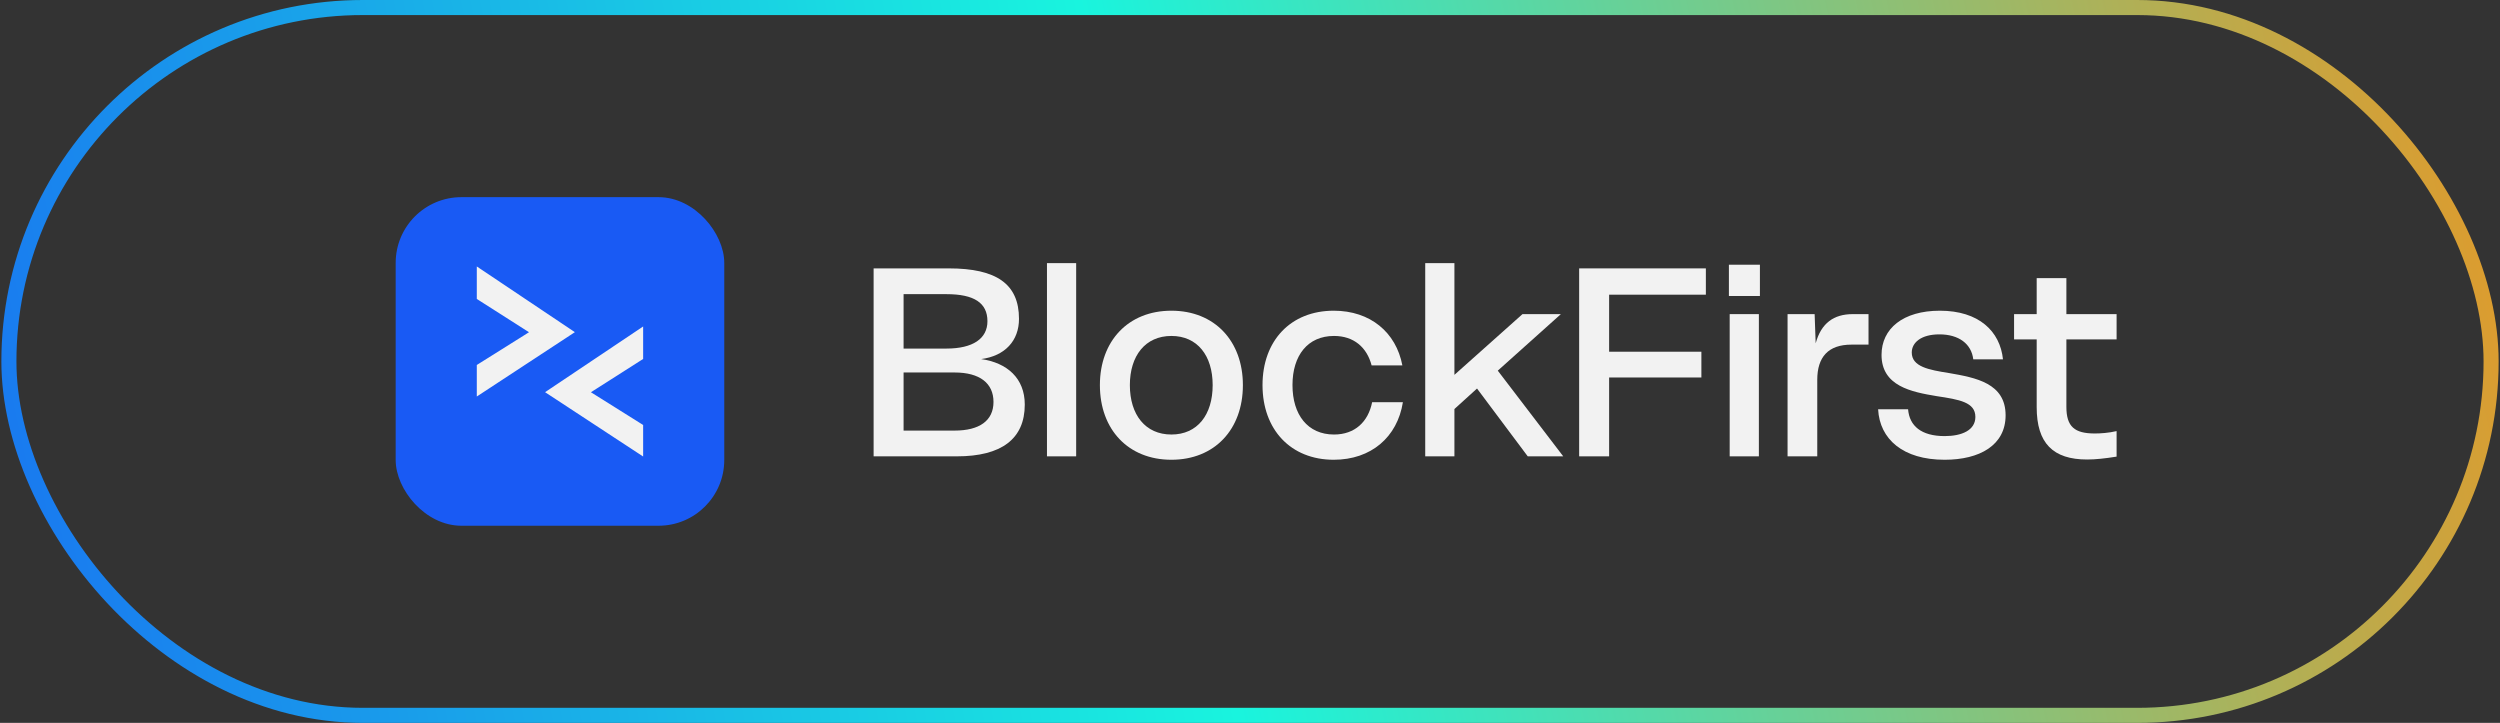 <svg width="166" height="48" viewBox="0 0 166 48" fill="none" xmlns="http://www.w3.org/2000/svg">
<rect x="0" y="0" width="166" height="48" fill="#333333" stroke="none"/>
<rect x="0.591" y="0.5" width="164.818" height="47" rx="23.5" stroke="url(#paint0_linear_3226_28169)"/>
<g clip-path="url(#clip0_3226_28169)">
<rect x="26.273" y="13.091" width="21.818" height="21.818" rx="4.364" fill="#195AF4"/>
<path d="M39.675 25.928L42.841 23.91V21.422L35.946 26.042L42.841 30.566V28.143L39.675 26.158L39.493 26.044L39.675 25.928Z" fill="#F2F2F2" stroke="#195AF4" stroke-width="0.273"/>
<path d="M34.689 21.943L31.523 19.925V17.437L38.418 22.057L31.523 26.581V24.159L34.688 22.174L34.87 22.059L34.689 21.943Z" fill="#F2F2F2" stroke="#195AF4" stroke-width="0.273"/>
</g>
<path d="M59.998 28.591H63.384C65.043 28.591 65.968 27.927 65.968 26.688C65.968 25.449 65.06 24.733 63.384 24.733H59.998V28.591ZM59.998 23.145H62.843C64.606 23.145 65.566 22.482 65.566 21.329C65.566 20.108 64.676 19.532 62.843 19.532H59.998V23.145ZM58.008 30.301V17.821H63C66.16 17.821 67.661 18.851 67.661 21.172C67.661 22.621 66.736 23.634 65.147 23.843C66.875 24.087 68.045 25.117 68.045 26.863C68.045 29.149 66.491 30.301 63.541 30.301H58.008Z" fill="#F2F2F2"/>
<path d="M69.519 30.301V17.472H71.457V30.301H69.519Z" fill="#F2F2F2"/>
<path d="M75.023 25.571C75.023 27.543 76.053 28.852 77.781 28.852C79.509 28.852 80.521 27.543 80.521 25.571C80.521 23.616 79.509 22.307 77.781 22.307C76.053 22.307 75.023 23.616 75.023 25.571ZM73.033 25.571C73.033 22.639 74.918 20.631 77.781 20.631C80.643 20.631 82.528 22.639 82.528 25.571C82.528 28.521 80.643 30.528 77.781 30.528C74.918 30.528 73.033 28.521 73.033 25.571Z" fill="#F2F2F2"/>
<path d="M83.831 25.571C83.831 22.621 85.699 20.631 88.561 20.631C90.987 20.631 92.698 22.063 93.117 24.262H91.075C90.76 23.058 89.888 22.307 88.579 22.307C86.833 22.307 85.821 23.599 85.821 25.571C85.821 27.543 86.833 28.852 88.579 28.852C89.958 28.852 90.848 28.015 91.11 26.706H93.152C92.785 29.027 91.04 30.528 88.561 30.528C85.699 30.528 83.831 28.521 83.831 25.571Z" fill="#F2F2F2"/>
<path d="M94.635 30.301V17.472H96.573V24.89L101.093 20.858H103.642L99.453 24.611L103.799 30.301H101.442L98.074 25.798L96.573 27.159V30.301H94.635Z" fill="#F2F2F2"/>
<path d="M104.856 30.301V17.821H113.269V19.567H106.846V23.354H112.972V25.065H106.846V30.301H104.856Z" fill="#F2F2F2"/>
<path d="M114.851 30.301V20.858H116.789V30.301H114.851ZM114.799 19.654V17.577H116.858V19.654H114.799Z" fill="#F2F2F2"/>
<path d="M118.694 30.301V20.858H120.492L120.561 22.796C120.928 21.452 121.766 20.858 123.023 20.858H124.07V22.883H122.935C121.399 22.883 120.666 23.703 120.666 25.222V30.301H118.694Z" fill="#F2F2F2"/>
<path d="M124.707 27.177H126.697C126.784 28.276 127.569 28.957 129.123 28.957C130.257 28.957 131.165 28.573 131.165 27.683C131.165 26.706 130.1 26.531 128.599 26.304C126.923 26.025 124.934 25.641 124.934 23.564C124.934 21.818 126.365 20.631 128.809 20.631C131.392 20.631 132.806 21.993 132.998 23.86H131.025C130.903 22.831 130.065 22.202 128.774 22.202C127.569 22.202 126.941 22.743 126.941 23.407C126.941 24.349 128.075 24.559 129.402 24.768C131.217 25.082 133.172 25.449 133.172 27.578C133.172 29.568 131.444 30.528 129.123 30.528C126.365 30.528 124.811 29.167 124.707 27.177Z" fill="#F2F2F2"/>
<path d="M135.236 27.037V22.534H133.734V20.858H135.236V18.467H137.208V20.858H140.542V22.534H137.208V27.02C137.208 28.329 137.749 28.783 139.093 28.783C139.477 28.783 140.018 28.748 140.542 28.625V30.319C139.791 30.441 139.145 30.511 138.587 30.511C136.318 30.511 135.236 29.428 135.236 27.037Z" fill="#F2F2F2"/>
<defs>
<linearGradient id="paint0_linear_3226_28169" x1="-15.727" y1="48" x2="174.091" y2="6" gradientUnits="userSpaceOnUse">
<stop stop-color="#195AF4"/>
<stop offset="0.492" stop-color="#19F4DE"/>
<stop offset="1" stop-color="#F49119"/>
</linearGradient>
<clipPath id="clip0_3226_28169">
<rect width="21.818" height="21.818" fill="white" transform="translate(26.273 13.091)"/>
</clipPath>
</defs>
</svg>

